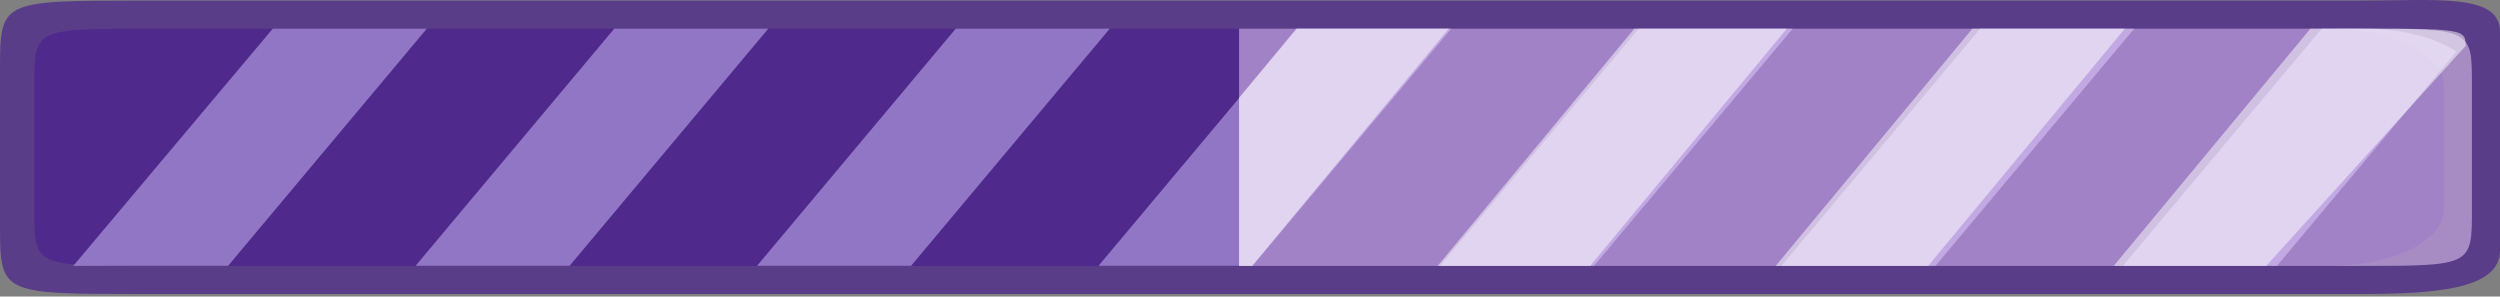 <svg width="801" height="95" viewBox="0 0 801 95" fill="none" xmlns="http://www.w3.org/2000/svg">
<rect x="0" y="0" width="801" height="95" fill="#808080" stroke="none"/>
<path d="M755.855 0.195H45.145C0 0.195 0 0.195 0 22.729V71.66C0 94.195 0 94.195 45.145 94.195H755.855C780.788 94.195 801 92.64 801 80.195V10.195C801 -2.251 780.788 0.195 755.855 0.195Z" fill="#4A218E" fill-opacity="0.7"/>
<path d="M746.548 9.195H47.452C11 9.195 11 9.195 11 27.229V67.161C11 85.195 11 85.195 47.452 85.195H746.548C766.68 85.195 783 77.121 783 67.161V27.229C783 17.269 766.68 9.195 746.548 9.195Z" fill="#4A218E" fill-opacity="0.7"/>
<path d="M87.393 9.195L23.5 85.159C19.5 85.159 24.5 85.159 58.159 85.159H73.09L136.742 9.195H87.393ZM196.804 9.195L133.152 85.159H182.501L246.153 9.195H196.804ZM306.216 9.195L242.563 85.159H291.912L355.565 9.195H306.216ZM415.627 9.195L351.975 85.159H401.324L464.976 9.195H415.627ZM525.039 9.195L461.386 85.159H510.735L574.388 9.195H525.039ZM634.45 9.195L570.798 85.159H620.147L683.799 9.195H634.45ZM743.862 9.195L680.209 85.159H729.559L787 16.546C780.371 12.097 769.737 9.195 757.652 9.195H743.862Z" fill="#D4C5FF" fill-opacity="0.5"/>
<path d="M397 9.195V85.195H755.715C792 85.195 792 85.195 792 67.16V27.195C792 9.195 792 9.195 755.715 9.195H397Z" fill="#F4DCFF" fill-opacity="0.5"/>
<path d="M415.333 9.195L397 31.315V85.195H401.174L464.182 9.195H415.333ZM523.636 9.195L460.628 85.195H509.478L572.485 9.195H523.636ZM631.939 9.195L568.932 85.195H617.781L680.789 9.195H631.939ZM740.243 9.195L677.235 85.195H726.084L790 14.694C790 8.695 789 9.195 740.243 9.195Z" fill="white" fill-opacity="0.5"/>
</svg>
